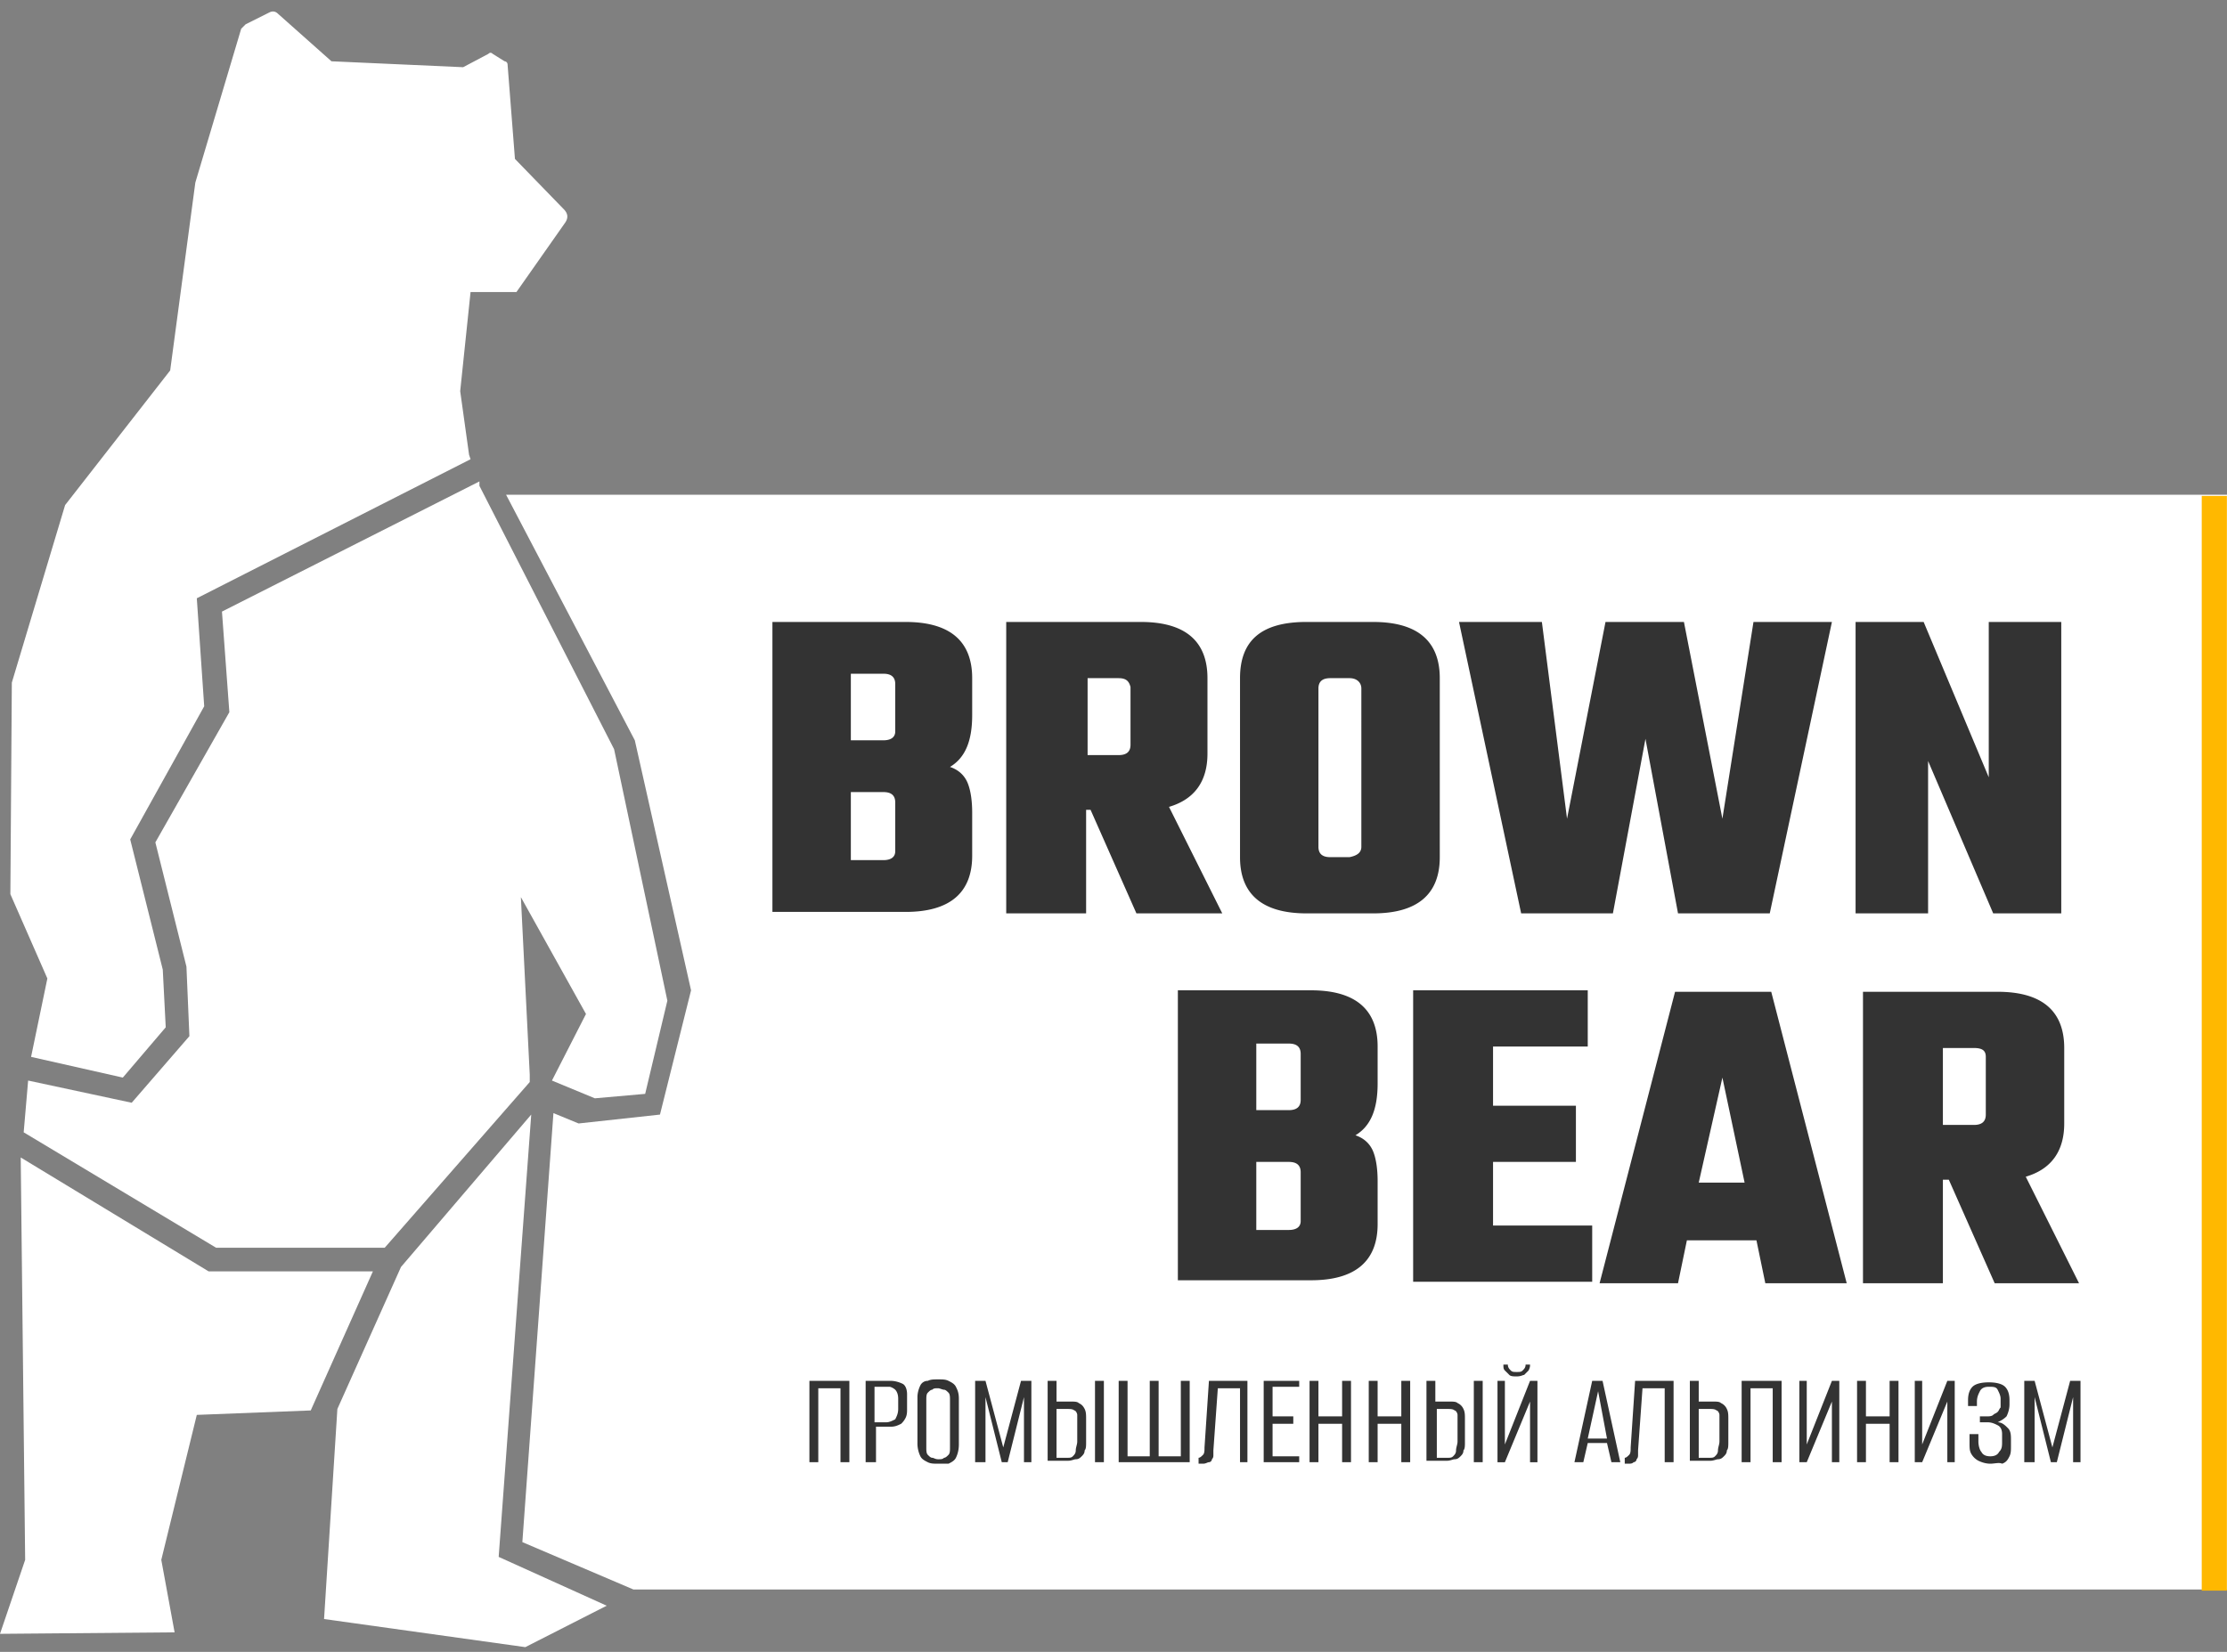 <svg xmlns="http://www.w3.org/2000/svg" width="186" height="138" fill="none" viewBox="0 0 186 138">
  <rect x="0" y="0" width="186" height="138" fill="#808080" stroke="none"/>
  <path fill="#fff" d="M42.267 41.33 53.02 61.847l4.697 20.887-2.596 10.381-6.797.742-2.101-.865-2.596 35.84 9.27 3.955H186V41.331H42.267Zm-16.314 76.502 5.191-11.617H17.426L1.73 96.698l.371 33.616L0 136.494l14.583-.124-1.112-6.056 2.966-12.111 9.516-.371ZM2.595 88.294l7.663 1.73 3.584-4.201-.247-4.82-2.72-10.876 6.18-11.123-.618-9.022 22.864-11.617-.124-.371-.741-5.314.865-8.28h3.831l4.079-5.81c.247-.37.247-.74-.124-1.112l-4.078-4.202-.618-7.91a.266.266 0 0 0-.247-.246l-.99-.618c-.123-.124-.246-.124-.37 0l-2.101 1.112-11-.494-4.448-3.955c-.248-.247-.495-.247-.742-.124l-1.977.989-.371.37-3.831 12.854-2.101 15.695-8.775 11.247-4.45 14.83L.866 74.7l3.09 7.044-1.36 6.55Z"/>
  <path fill="#fff" d="M51.289 62.588 40.042 40.589v-.37L18.538 51.093l.618 8.404-6.18 10.876 2.596 10.381.247 5.809L11 92.126l-8.65-1.854-.372 4.325 16.067 9.64h14.089l12.111-13.842v-.618l-.741-14.83 5.438 9.763-2.843 5.562 3.584 1.483 4.202-.371 1.854-7.786-4.449-21.01Z"/>
  <path fill="#fff" d="m44.368 93.114-10.876 12.73-5.314 11.864-1.112 17.55 16.808 2.348 6.797-3.461-9.022-4.078 2.72-36.953Z"/>
  <path fill="#333" d="M67.603 122.157v-6.797h3.337v6.797h-.742v-6.179h-1.854v6.179h-.741Zm4.696 0v-6.797H74.4c.37 0 .741.124.989.247.247.124.37.495.37.865v1.236c0 .247 0 .495-.123.742a1.698 1.698 0 0 1-.37.494c-.248.124-.495.247-.866.247h-1.236v2.966H72.3Zm.741-3.336h.99c.246 0 .494-.124.74-.248.124-.247.248-.494.248-.865v-.865c0-.371-.124-.618-.247-.741-.124-.124-.371-.248-.495-.248H73.04v2.967Zm5.315 3.46c-.371 0-.618 0-.865-.123-.247-.124-.495-.248-.618-.495a2.467 2.467 0 0 1-.247-1.112v-3.831c0-.371.123-.742.247-.989a.68.68 0 0 1 .618-.371c.247-.123.494-.123.865-.123.37 0 .618 0 .865.123.247.124.494.247.618.495.123.247.247.494.247.988v3.831c0 .495-.124.866-.247 1.113-.124.247-.37.371-.618.494h-.865Zm0-.371c.247 0 .37 0 .494-.123.124 0 .247-.124.37-.247.125-.124.125-.371.125-.618v-3.955c0-.247 0-.495-.124-.618-.124-.124-.247-.247-.37-.247-.124 0-.372-.124-.495-.124-.247 0-.371 0-.495.124-.123 0-.247.123-.37.247-.124.123-.124.371-.124.618v3.955c0 .247 0 .494.124.618.123.123.247.247.37.247.124 0 .248.123.495.123Zm3.089.247v-6.797h.865l1.484 5.562 1.483-5.562h.865v6.797h-.618v-5.437l-1.36 5.437h-.494l-1.36-5.437v5.437h-.865Zm6.056 0v-6.797h.742v1.73h1.112c.37 0 .618 0 .742.124.247.124.37.247.494.494.123.247.123.495.123.865v1.854c0 .371 0 .618-.123.742 0 .247-.124.371-.247.494-.124.124-.247.247-.495.247-.123 0-.37.124-.617.124H87.5v.123Zm.618-.37h.989c.247 0 .37 0 .494-.124.124-.123.247-.247.247-.494s.124-.495.124-.742v-2.224c0-.124-.124-.371-.247-.371-.124-.124-.371-.124-.618-.124h-.865v4.079h-.124Zm3.337.37v-6.797h.742v6.797h-.742Zm1.978 0v-6.797h.741v6.303h1.854v-6.303h.741v6.303h1.854v-6.303h.742v6.797h-5.932Zm6.673 0v-.37c.124 0 .247-.124.371-.247.124-.124.124-.371.124-.618l.37-5.562h3.214v6.797h-.618v-6.179h-1.854l-.371 5.191v.371c0 .123 0 .247-.123.37 0 .124-.124.247-.248.247-.123 0-.247.124-.494.124h-.371v-.124Zm5.438 0v-6.797h2.966v.494h-2.224v2.472h1.73v.618h-1.73v2.719h2.224v.494h-2.966Zm3.831 0v-6.797h.742v2.966h1.977v-2.966h.742v6.797h-.742v-3.213h-1.977v3.213h-.742Zm4.944 0v-6.797h.741v2.966h1.978v-2.966h.741v6.797h-.741v-3.213h-1.978v3.213h-.741Zm4.82 0v-6.797h.741v1.73h1.113c.37 0 .618 0 .741.124a.964.964 0 0 1 .494.494c.124.247.124.495.124.865v1.854c0 .371 0 .618-.124.742 0 .247-.123.371-.247.494-.123.124-.247.247-.494.247-.124 0-.371.124-.618.124h-1.73v.123Zm.741-.37h.989c.247 0 .371 0 .494-.124.124-.123.247-.247.247-.494s.124-.495.124-.742v-2.224c0-.124-.124-.371-.247-.371-.124-.124-.371-.124-.618-.124h-.865v4.079h-.124Zm3.214.37v-6.797h.741v6.797h-.741Zm1.977.001v-6.798h.618v5.314l2.101-5.314h.618v6.798h-.618v-5.068l-2.101 5.068h-.618Zm1.607-7.169c-.247 0-.495 0-.618-.123l-.371-.371c-.124-.124-.124-.247-.124-.494h.371c0 .247.124.37.247.494.124.124.248.124.495.124s.37 0 .494-.124.247-.247.247-.494h.371c0 .123 0 .247-.124.494l-.37.371c-.124 0-.248.123-.618.123Zm4.82 7.168 1.483-6.797h.865l1.483 6.797h-.742l-.371-1.606h-1.606l-.371 1.606h-.741Zm1.112-1.977h1.606l-.741-3.955-.865 3.955Zm3.09 1.977v-.37c.123 0 .247-.124.37-.247.124-.124.124-.371.124-.618l.371-5.562h3.213v6.797h-.742v-6.179h-1.853l-.371 5.191v.371c0 .123 0 .247-.124.37a.265.265 0 0 1-.247.247c-.123.124-.247.124-.494.124h-.247v-.124Zm5.437 0v-6.797h.742v1.73h1.112c.371 0 .618 0 .742.124a.964.964 0 0 1 .494.494c.124.247.124.495.124.865v1.854c0 .371 0 .618-.124.742 0 .247-.123.371-.247.494-.124.124-.247.247-.494.247-.124 0-.371.124-.618.124h-1.731v.123Zm.618-.37h.989c.247 0 .371 0 .494-.124.124-.123.248-.247.248-.494s.123-.495.123-.742v-2.224c0-.124-.123-.371-.247-.371-.123-.124-.371-.124-.618-.124h-.865v4.079h-.124Zm3.708.37v-6.797h3.337v6.797h-.742v-6.179h-1.853v6.179h-.742Zm4.82 0v-6.797h.618v5.314l2.101-5.314h.618v6.797h-.618v-5.067l-2.101 5.067h-.618Zm4.82 0v-6.797h.741v2.966h1.978v-2.966h.741v6.797h-.741v-3.213h-1.978v3.213h-.741Zm4.82 0v-6.797h.618v5.314l2.101-5.314h.618v6.797h-.618v-5.067l-2.101 5.067h-.618Zm6.303.124c-.371 0-.742-.124-.989-.247a1.496 1.496 0 0 1-.618-.618c-.123-.247-.123-.495-.123-.865v-.742h.741v.618c0 .371.124.742.247.865.124.247.371.371.742.371s.618-.124.741-.371c.248-.247.248-.494.248-.865v-.618c0-.371-.124-.618-.371-.741-.247-.124-.495-.248-.865-.248h-.618v-.494h.618c.123 0 .37 0 .494-.123.124-.124.247-.124.371-.248.123-.123.123-.247.247-.37v-.742c0-.247-.124-.494-.247-.741-.124-.248-.371-.248-.742-.248-.37 0-.618.124-.741.371-.124.247-.247.495-.247.865v.371h-.742v-.494c0-.495.124-.865.371-1.113.247-.247.741-.37 1.359-.37s1.113.123 1.36.37c.247.248.371.618.371 1.113v.37c0 .371-.124.742-.248.989-.247.247-.494.371-.741.494.371 0 .618.248.865.495s.247.618.247.989v.494c0 .371 0 .618-.123.865-.124.247-.248.494-.618.618-.248-.124-.618 0-.989 0Zm2.842-.124v-6.797h.865l1.484 5.562 1.483-5.562h.865v6.797h-.618v-5.437l-1.36 5.437h-.494l-1.36-5.437v5.437h-.865ZM64.513 51.96h11.123c3.707 0 5.561 1.606 5.561 4.696v3.09c0 2.224-.618 3.584-1.854 4.325.742.247 1.236.742 1.483 1.36.248.618.371 1.483.371 2.471v3.584c0 3.09-1.854 4.697-5.561 4.697H64.513V51.959Zm10.258 9.145V57.15c0-.618-.371-.865-.989-.865h-2.719v5.562h2.719c.618 0 .989-.248.989-.742Zm0 10.01v-4.078c0-.618-.371-.865-.989-.865h-2.719v5.685h2.719c.618 0 .989-.247.989-.741Zm15.942-3.46v8.651H84.04V51.96h11.246c3.708 0 5.562 1.606 5.562 4.696v6.303c0 2.348-1.112 3.831-3.213 4.449l4.449 8.898h-7.169l-3.83-8.65h-.371Zm2.72-11h-2.596v6.427h2.596c.617 0 .988-.247.988-.865v-4.82c-.123-.494-.37-.741-.989-.741Zm15.695-4.695h5.562c3.707 0 5.561 1.606 5.561 4.696V71.61c0 3.09-1.854 4.696-5.561 4.696h-5.562c-3.708 0-5.561-1.606-5.561-4.696V56.656c0-3.213 1.853-4.697 5.561-4.697Zm4.573 18.785V57.52c0-.494-.371-.865-.989-.865h-1.607c-.617 0-.988.247-.988.865v13.224c0 .618.371.865.988.865h1.607c.618-.124.989-.37.989-.865Zm32.751-18.785h6.55l-5.191 24.346h-7.662l-2.719-14.583-2.719 14.583h-7.663l-5.19-24.346h6.921l2.101 16.437 3.213-16.438h6.55l3.213 16.438 2.596-16.438Zm19.65 0h6.056v24.346h-5.685l-5.438-12.73v12.73h-6.056V51.96h5.685l5.438 12.976V51.96ZM98.376 82.733h11.123c3.708 0 5.561 1.606 5.561 4.696v3.09c0 2.224-.618 3.584-1.853 4.325.741.248 1.235.742 1.483 1.36.247.618.37 1.483.37 2.472v3.584c0 3.09-1.853 4.696-5.561 4.696H98.376V82.733Zm10.258 9.145v-3.83c0-.619-.371-.866-.989-.866h-2.719v5.561h2.719c.618 0 .989-.247.989-.865Zm0 10.135v-4.079c0-.618-.371-.865-.989-.865h-2.719v5.685h2.719c.618 0 .989-.247.989-.741Zm16.066.37h8.281v4.697h-14.954V82.733h14.583v4.696h-7.91v4.944h6.921v4.696H124.7v5.314Zm22.74 4.82-.741-3.584h-5.809l-.741 3.584h-6.55l6.303-24.347h8.033l6.303 24.347h-6.798Zm-5.561-8.404h3.831l-1.854-8.774-1.977 8.774Zm20.392-.247v8.651h-6.674V82.856h11.247c3.707 0 5.561 1.607 5.561 4.697v6.303c0 2.348-1.112 3.831-3.213 4.449l4.449 8.898h-7.045l-3.831-8.65h-.494Zm2.595-11h-2.595v6.427h2.595c.618 0 .989-.247.989-.865v-4.82c0-.494-.247-.741-.989-.741Z"/>
  <path fill="#FFB800" d="M183.89 132.885h2.101V41.43h-2.101v91.455Z"/>
</svg>
